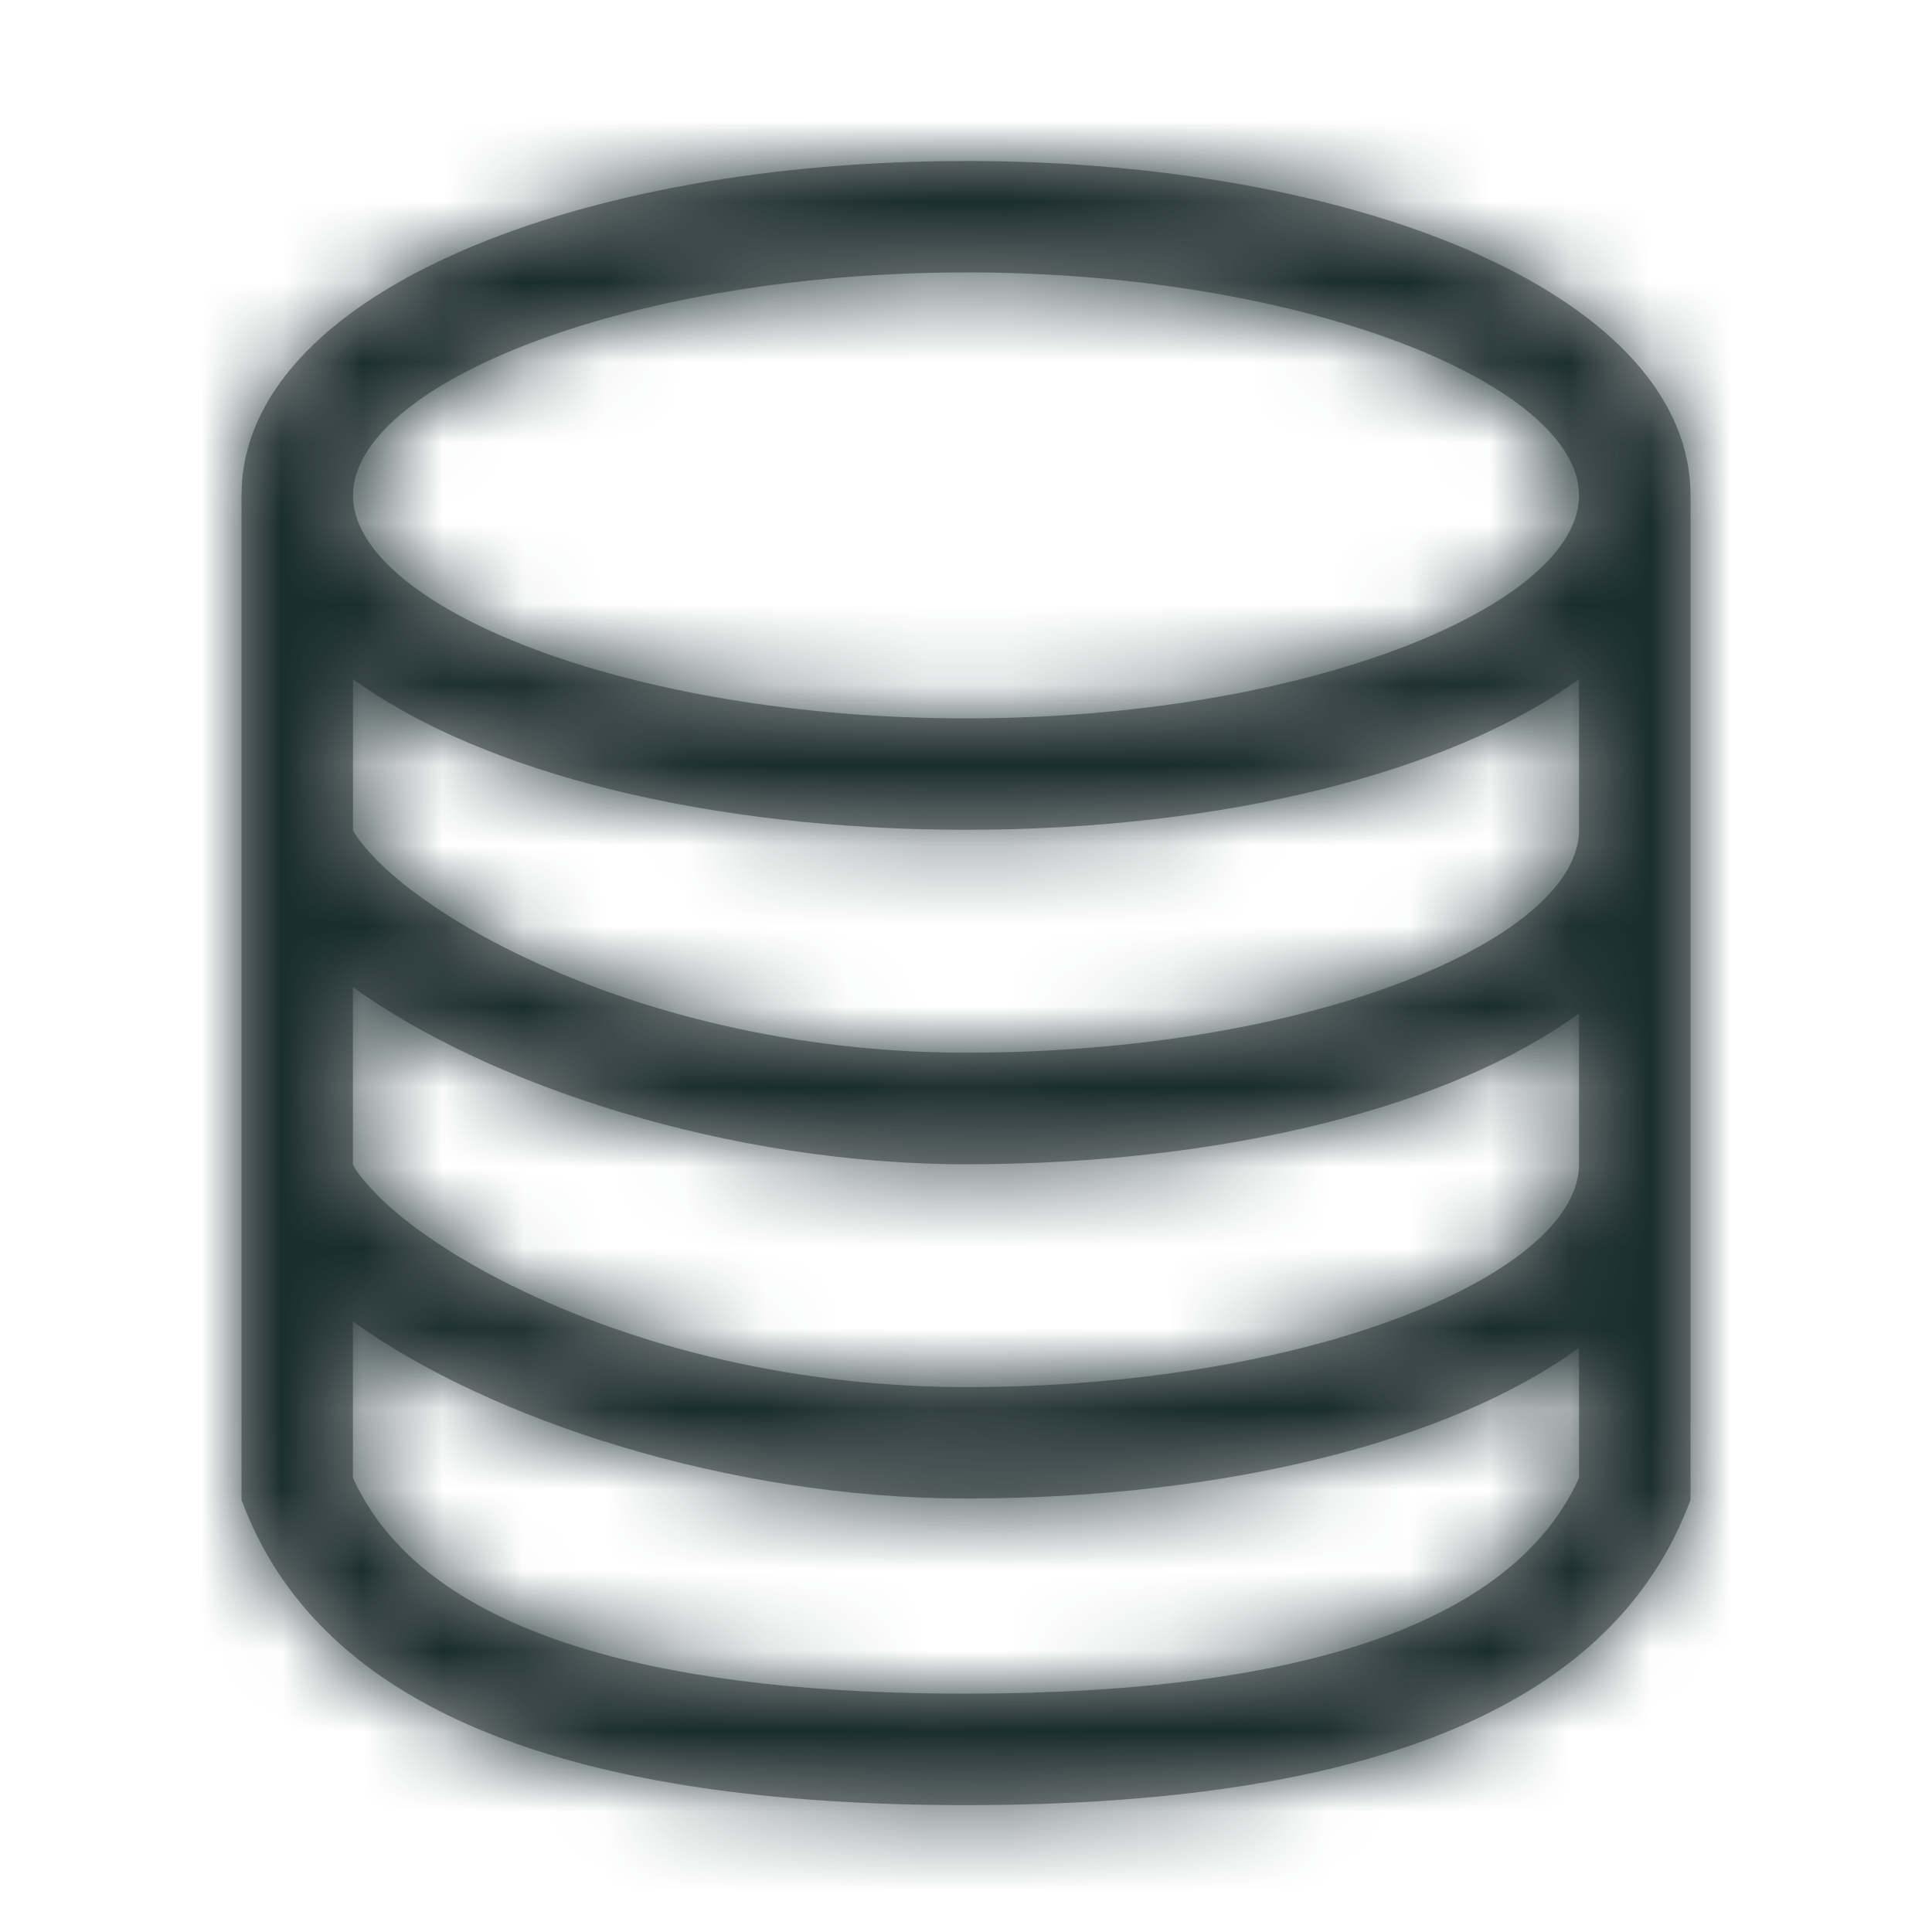 <svg xmlns="http://www.w3.org/2000/svg" xmlns:xlink="http://www.w3.org/1999/xlink" width="24" height="24" viewBox="0 0 24 24">
    <defs>
        <path id="037k0zq8oa" d="M9.152 0C14.018.036 18 1.72 18 4.155v12.48l-.05.125c-1.002 2.488-4.027 3.664-8.95 3.664-4.858 0-7.868-1.145-8.91-3.567l-.04-.097-.05-.125V4.154L.005 4C.17 1.624 4.168 0 9 0zM1.384 14.416v1.943l.019.04c.8 1.693 3.232 2.613 7.406 2.64H9c4.29 0 6.785-.921 7.597-2.64l.018-.04v-1.616C15.027 15.901 12.22 16.615 9 16.615c-2.947 0-5.932-.983-7.616-2.2zm0-4.154v2.2c0 .025.128.226.404.481.37.342.914.703 1.572 1.028 1.58.783 3.564 1.26 5.64 1.26 4.26 0 7.538-1.387 7.614-2.721l.001-.047v-1.874c-1.589 1.16-4.396 1.874-7.615 1.874-2.947 0-5.932-.984-7.616-2.201zm15.231-3.825C15.015 7.6 12.19 8.308 9 8.308S2.985 7.6 1.385 6.436v1.872c0 .024.127.225.403.48.37.342.914.703 1.572 1.029 1.58.782 3.564 1.26 5.64 1.26 4.26 0 7.538-1.388 7.614-2.722l.001-.047zM9 1.385h-.148c-4.172.032-7.467 1.421-7.467 2.769 0 1.364 3.373 2.77 7.615 2.77s7.615-1.406 7.615-2.77S13.242 1.384 9 1.384z"/>
    </defs>
    <g fill="none" fill-rule="evenodd">
        <g>
            <g transform="translate(3 2)">
                <mask id="5964ggq40b" fill="#fff">
                    <use xlink:href="#037k0zq8oa"/>
                </mask>
                <use fill="#979797" fill-rule="nonzero" xlink:href="#037k0zq8oa"/>
                <g fill="#1A2C2E" mask="url(#5964ggq40b)">
                    <path d="M0 0H24V24H0z" transform="translate(-3 -2)"/>
                </g>
            </g>
        </g>
    </g>
</svg>
